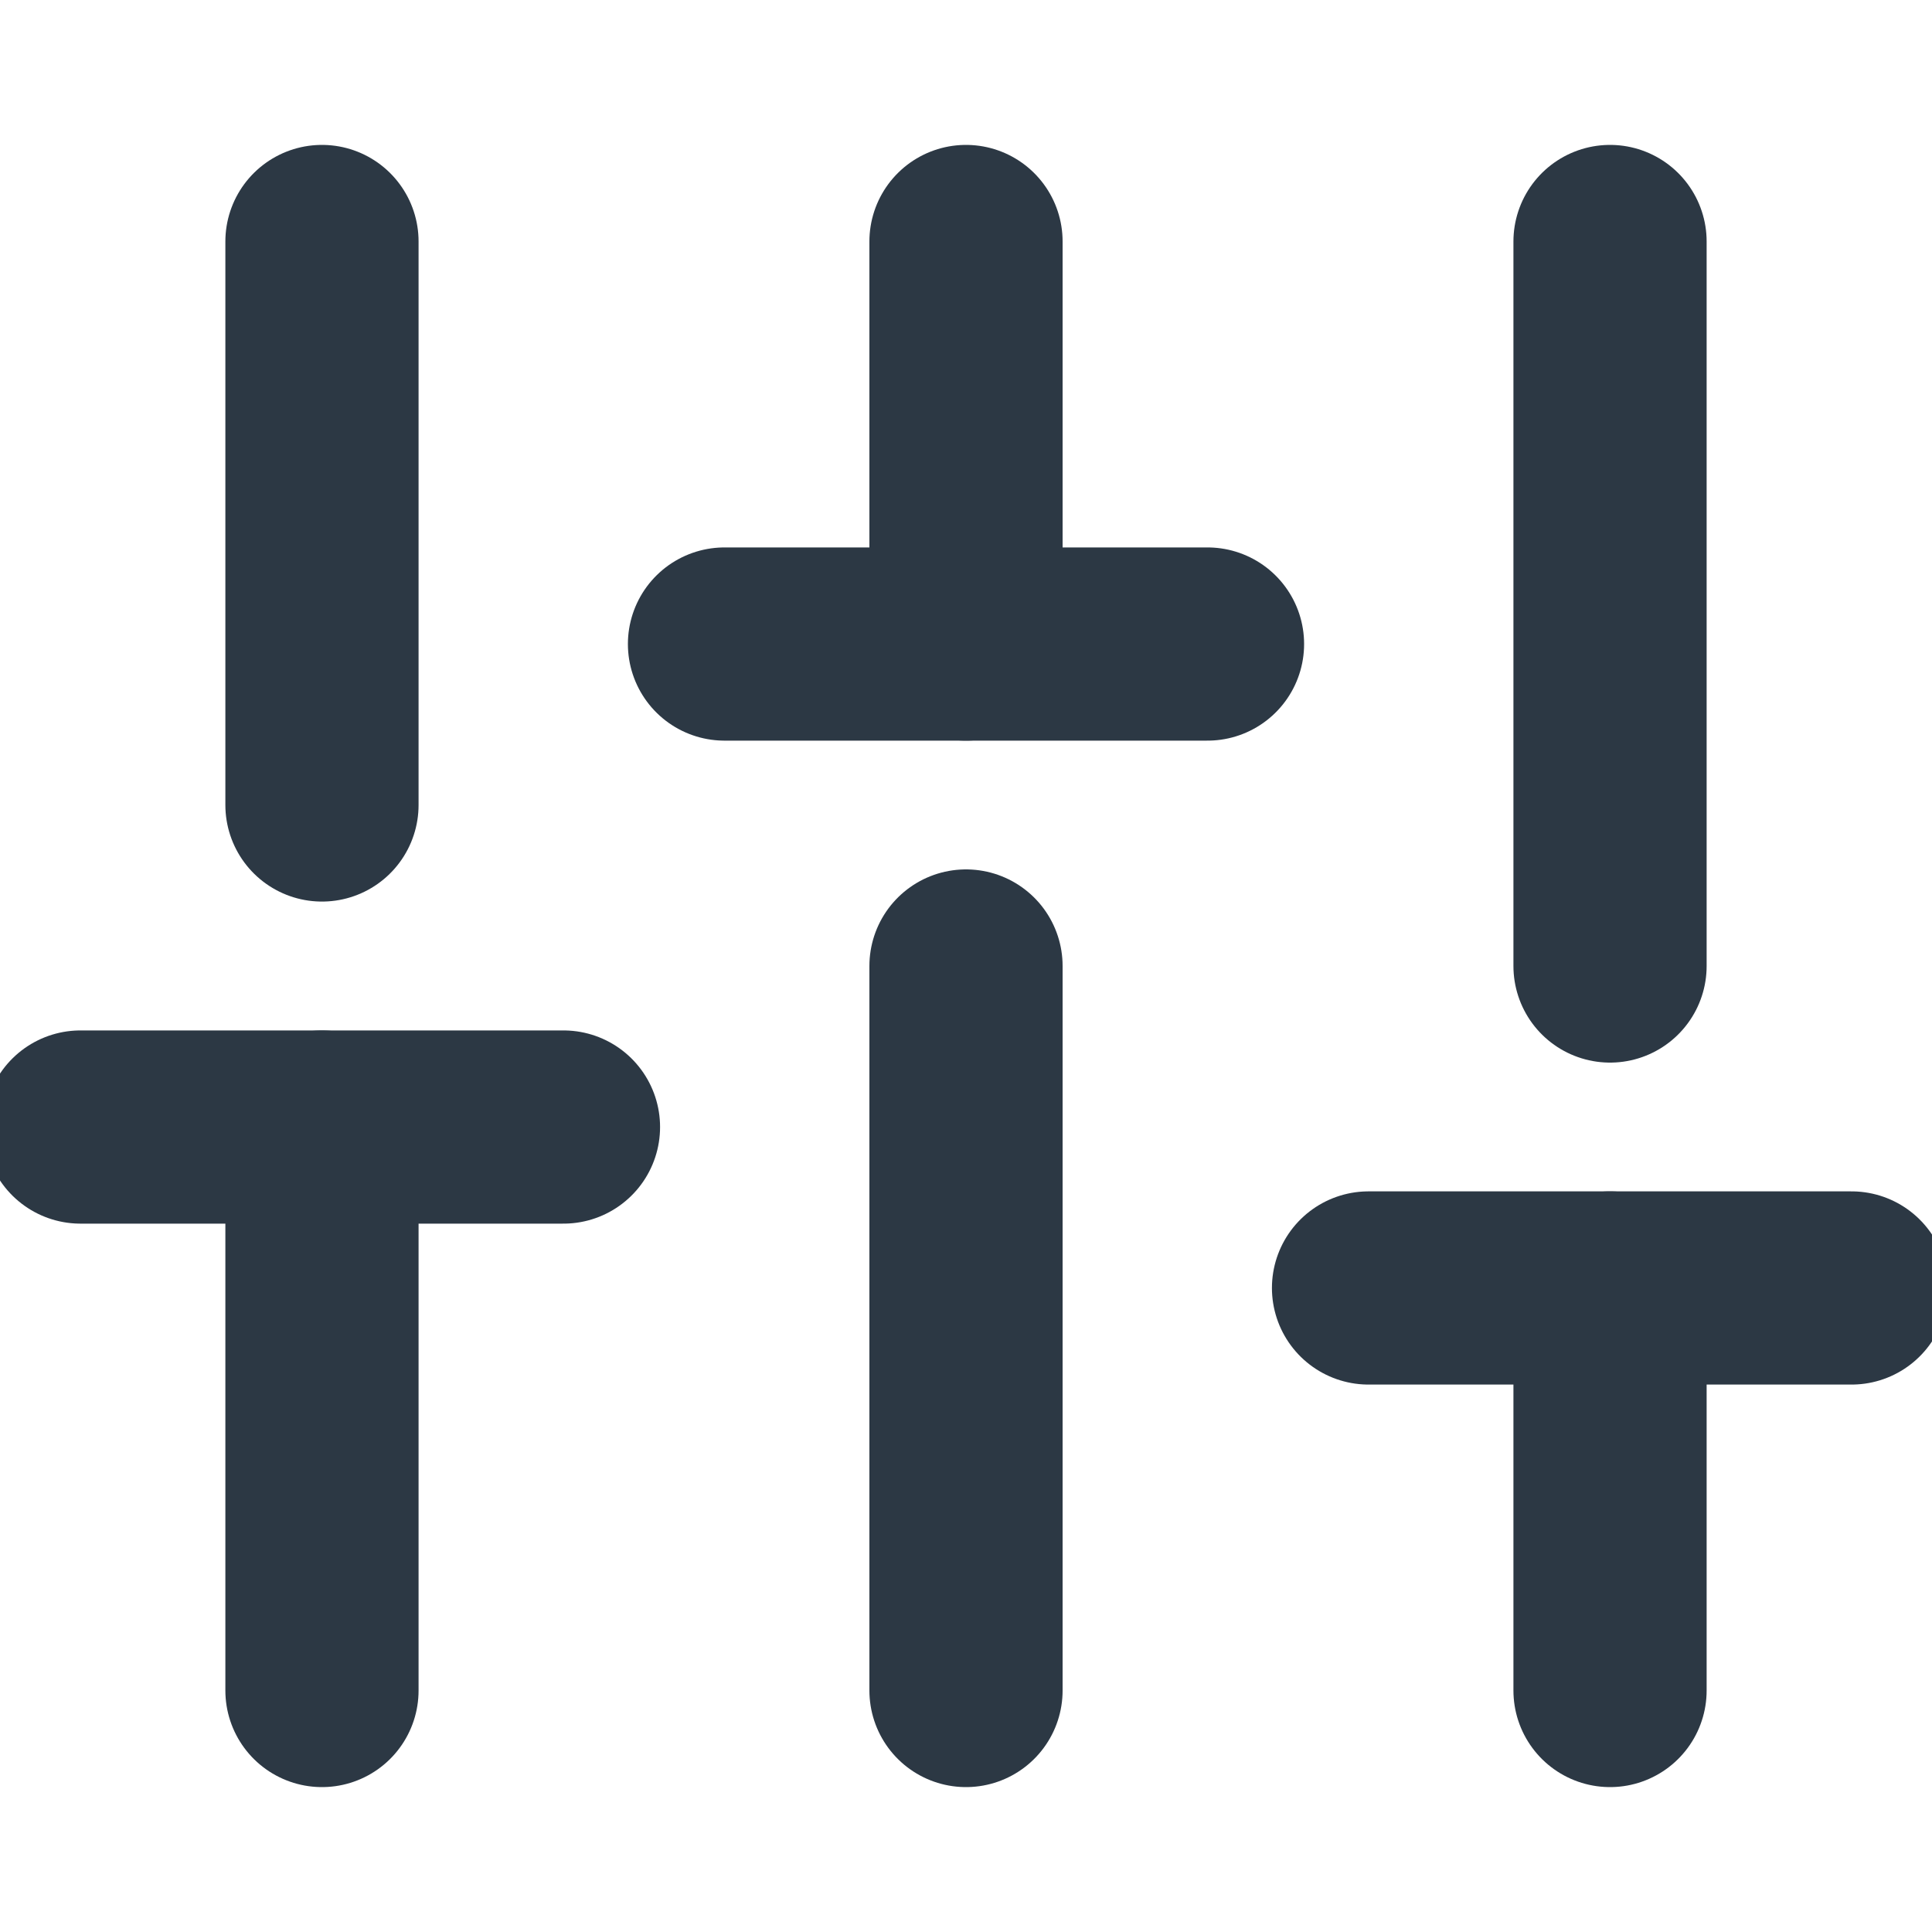 <svg width="20" height="20" viewBox="0 0 20 20" fill="none" xmlns="http://www.w3.org/2000/svg">
<g clip-path="url(#clip0_62_1159)">
<path d="M3.333 17.5V11.667" stroke="#2C3844" stroke-width="2" stroke-linecap="round" stroke-linejoin="round"/>
<path d="M3.333 8.333V2.5" stroke="#2C3844" stroke-width="2" stroke-linecap="round" stroke-linejoin="round"/>
<path d="M10 17.5V10" stroke="#2C3844" stroke-width="2" stroke-linecap="round" stroke-linejoin="round"/>
<path d="M10 6.667V2.5" stroke="#2C3844" stroke-width="2" stroke-linecap="round" stroke-linejoin="round"/>
<path d="M16.667 17.5V13.333" stroke="#2C3844" stroke-width="2" stroke-linecap="round" stroke-linejoin="round"/>
<path d="M16.667 10V2.5" stroke="#2C3844" stroke-width="2" stroke-linecap="round" stroke-linejoin="round"/>
<path d="M0.833 11.667H5.833" stroke="#2C3844" stroke-width="2" stroke-linecap="round" stroke-linejoin="round"/>
<path d="M7.5 6.667H12.5" stroke="#2C3844" stroke-width="2" stroke-linecap="round" stroke-linejoin="round"/>
<path d="M14.167 13.333H19.167" stroke="#2C3844" stroke-width="2" stroke-linecap="round" stroke-linejoin="round"/>
</g>
<defs>
<clipPath id="clip0_62_1159">
<rect width="20" height="20" fill="white"/>
</clipPath>
</defs>
</svg>
